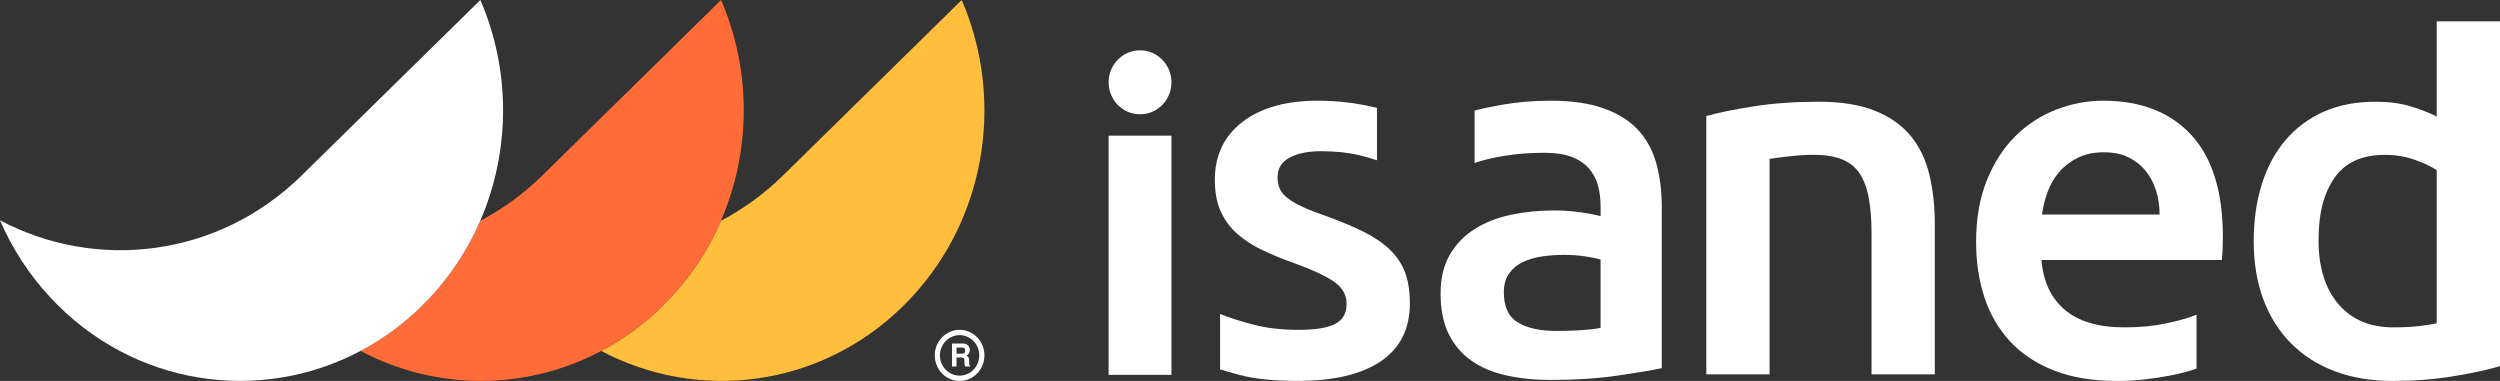 <svg width="210" height="32" viewBox="0 0 210 32" fill="none" xmlns="http://www.w3.org/2000/svg">
<rect x="0" y="0" width="210" height="32" fill="#333333" stroke="none"/>
<g clip-path="url(#clip0_167_26890)">
<path d="M137.589 10.904C136.871 10.132 135.913 9.532 134.712 9.103C133.511 8.675 132.033 8.459 130.276 8.459C128.812 8.459 127.436 8.575 126.148 8.803C125.229 8.965 124.47 9.129 123.864 9.291V13.691C124.508 13.461 125.342 13.262 126.368 13.09C127.392 12.919 128.519 12.833 129.749 12.833C130.657 12.833 131.411 12.947 132.012 13.176C132.611 13.405 133.094 13.726 133.461 14.141C133.826 14.556 134.083 15.035 134.23 15.577C134.376 16.121 134.45 16.692 134.45 17.292V18.15C133.717 17.978 133.028 17.857 132.385 17.785C131.74 17.713 131.126 17.678 130.54 17.678C129.281 17.678 128.073 17.799 126.917 18.042C125.759 18.286 124.743 18.686 123.864 19.243C122.986 19.801 122.289 20.523 121.778 21.409C121.265 22.294 121.009 23.381 121.009 24.667C121.009 25.954 121.235 27.14 121.69 28.054C122.144 28.969 122.773 29.713 123.579 30.284C124.384 30.856 125.358 31.271 126.5 31.528C127.642 31.785 128.9 31.915 130.276 31.915C132.355 31.915 134.221 31.793 135.876 31.55C137.53 31.306 138.767 31.099 139.587 30.928V17.336C139.587 16.021 139.434 14.813 139.126 13.712C138.819 12.613 138.305 11.676 137.589 10.904ZM134.448 27.541C133.599 27.712 132.355 27.798 130.715 27.798C129.367 27.798 128.299 27.563 127.509 27.09C126.718 26.619 126.322 25.768 126.322 24.539C126.322 23.911 126.468 23.389 126.762 22.974C127.055 22.561 127.443 22.238 127.926 22.009C128.409 21.781 128.95 21.624 129.551 21.538C130.15 21.452 130.744 21.409 131.329 21.409C132.003 21.409 132.617 21.452 133.174 21.538C133.73 21.624 134.154 21.709 134.448 21.795V27.541Z" fill="white"/>
<path d="M160.481 11.397C159.734 10.496 158.732 9.795 157.472 9.295C156.213 8.796 154.646 8.545 152.773 8.545C150.781 8.545 148.967 8.674 147.327 8.931C145.686 9.189 144.354 9.46 143.33 9.746V31.442H148.645V13.347C148.997 13.291 149.538 13.218 150.27 13.133C151.001 13.048 151.704 13.004 152.379 13.004C153.286 13.004 154.054 13.126 154.685 13.369C155.314 13.612 155.811 13.998 156.178 14.527C156.544 15.056 156.807 15.743 156.968 16.585C157.129 17.429 157.21 18.45 157.21 19.651V31.442H162.524V18.836C162.524 17.322 162.371 15.928 162.063 14.655C161.755 13.384 161.229 12.296 160.482 11.397H160.481Z" fill="white"/>
<path d="M176.665 8.459C175.318 8.459 174.001 8.71 172.713 9.21C171.425 9.71 170.282 10.454 169.287 11.439C168.292 12.426 167.494 13.662 166.894 15.149C166.294 16.636 165.993 18.365 165.993 20.337C165.993 22.024 166.227 23.574 166.696 24.99C167.163 26.404 167.881 27.634 168.847 28.677C169.814 29.722 171.043 30.536 172.537 31.121C174.03 31.707 175.787 32 177.808 32C178.598 32 179.374 31.958 180.135 31.872C180.897 31.787 181.607 31.679 182.266 31.551C182.924 31.422 183.51 31.28 184.022 31.122C184.2 31.068 184.358 31.015 184.509 30.962V26.434C183.896 26.689 183.061 26.929 182.002 27.156C180.932 27.385 179.755 27.499 178.466 27.499C176.271 27.499 174.594 27.006 173.437 26.019C172.279 25.032 171.628 23.64 171.483 21.839H186.635C186.664 21.553 186.687 21.232 186.701 20.874C186.716 20.517 186.722 20.195 186.722 19.909C186.722 16.107 185.836 13.249 184.065 11.333C182.293 9.418 179.827 8.459 176.664 8.459H176.665ZM171.527 18.022C171.615 17.364 171.775 16.721 172.009 16.093C172.243 15.465 172.572 14.907 172.997 14.42C173.422 13.934 173.941 13.541 174.557 13.241C175.171 12.942 175.889 12.791 176.708 12.791C177.528 12.791 178.179 12.927 178.75 13.198C179.321 13.469 179.805 13.84 180.199 14.313C180.595 14.784 180.894 15.342 181.101 15.984C181.305 16.628 181.407 17.306 181.407 18.021H171.525L171.527 18.022Z" fill="white"/>
<path d="M204.685 1.793V9.789C204.07 9.476 203.338 9.189 202.489 8.932C201.64 8.674 200.66 8.545 199.546 8.545C197.906 8.545 196.457 8.824 195.198 9.381C193.939 9.938 192.87 10.731 191.992 11.76C191.113 12.789 190.447 14.026 189.994 15.47C189.539 16.913 189.312 18.521 189.312 20.294C189.312 22.066 189.583 23.718 190.126 25.16C190.667 26.604 191.444 27.834 192.453 28.848C193.464 29.863 194.685 30.642 196.12 31.185C197.556 31.727 199.18 31.999 200.995 31.999C202.81 31.999 204.427 31.871 206.025 31.613C207.621 31.356 208.945 31.071 210 30.756V1.792H204.685V1.793ZM204.685 27.155C204.304 27.241 203.814 27.32 203.213 27.391C202.613 27.463 201.889 27.498 201.039 27.498C199.077 27.498 197.54 26.848 196.427 25.548C195.313 24.247 194.758 22.454 194.758 20.167C194.758 17.88 195.204 16.222 196.098 14.936C196.991 13.649 198.404 13.007 200.335 13.007C201.214 13.007 202.041 13.143 202.817 13.414C203.593 13.685 204.215 13.978 204.684 14.293V27.157L204.685 27.155Z" fill="white"/>
<path d="M118.033 22.91C117.769 22.195 117.352 21.559 116.781 21.001C116.21 20.445 115.485 19.944 114.607 19.5C113.728 19.057 112.659 18.607 111.401 18.15C110.639 17.892 109.996 17.643 109.469 17.399C108.943 17.156 108.518 16.913 108.195 16.67C107.872 16.428 107.646 16.163 107.514 15.876C107.382 15.591 107.316 15.262 107.316 14.89C107.316 14.147 107.652 13.597 108.327 13.238C109 12.881 109.878 12.702 110.962 12.702C112.162 12.702 113.217 12.81 114.124 13.023C114.706 13.16 115.214 13.307 115.664 13.464V9.057C115.328 8.979 114.964 8.901 114.563 8.821C113.334 8.579 112.044 8.457 110.698 8.457C108.034 8.457 105.925 9.05 104.374 10.237C102.822 11.424 102.047 13.045 102.047 15.103C102.047 16.16 102.215 17.054 102.552 17.784C102.889 18.512 103.349 19.134 103.936 19.648C104.521 20.163 105.216 20.613 106.022 20.999C106.828 21.385 107.712 21.749 108.679 22.092C110.26 22.664 111.395 23.193 112.082 23.678C112.769 24.164 113.114 24.778 113.114 25.521C113.114 26.322 112.791 26.887 112.147 27.214C111.503 27.543 110.478 27.707 109.073 27.707C107.668 27.707 106.417 27.565 105.318 27.278C104.22 26.993 103.276 26.692 102.485 26.377V31.026C102.937 31.165 103.49 31.324 104.154 31.502C105.384 31.831 107.009 31.995 109.029 31.995C112.044 31.995 114.366 31.444 115.99 30.344C117.615 29.244 118.429 27.621 118.429 25.477C118.429 24.478 118.297 23.62 118.033 22.905V22.91Z" fill="white"/>
<path d="M98.402 11.393H93.124V31.486H98.402V11.393Z" fill="white"/>
<path d="M95.763 9.601C97.221 9.601 98.402 8.398 98.402 6.913C98.402 5.429 97.221 4.226 95.763 4.226C94.306 4.226 93.124 5.429 93.124 6.913C93.124 8.398 94.306 9.601 95.763 9.601Z" fill="white"/>
<path d="M80.782 0.001L65.775 14.739C64.182 16.302 62.422 17.569 60.558 18.547C59.42 21.169 57.78 23.611 55.636 25.717C54.069 27.257 52.336 28.506 50.504 29.479C58.638 33.789 68.861 32.584 75.853 25.717C82.797 18.899 84.478 8.536 80.782 0.001Z" fill="#FFBF3D"/>
<path d="M60.566 0.001L45.558 14.739C43.965 16.302 42.205 17.569 40.341 18.547C39.204 21.169 37.564 23.611 35.42 25.717C33.852 27.257 32.119 28.506 30.287 29.479C36.597 32.823 44.161 32.844 50.504 29.479C52.337 28.506 54.069 27.257 55.637 25.717C57.781 23.613 59.421 21.169 60.558 18.547C63.105 12.674 63.122 5.902 60.566 0.001Z" fill="#FF6C37"/>
<path d="M25.341 14.739C18.351 21.603 8.131 22.811 0 18.504C1.003 20.825 2.399 23.012 4.199 24.955C11.121 32.428 21.802 33.98 30.287 29.477C32.12 28.505 33.853 27.255 35.42 25.715C37.564 23.611 39.204 21.168 40.341 18.545C42.889 12.673 42.905 5.901 40.349 0L25.341 14.737V14.739Z" fill="white"/>
<path d="M81.411 30.448V30.318C81.411 30.183 81.393 30.083 81.357 30.016C81.32 29.951 81.26 29.9 81.173 29.864C81.276 29.827 81.35 29.765 81.396 29.676C81.441 29.587 81.464 29.498 81.464 29.406C81.464 29.33 81.452 29.262 81.428 29.203C81.404 29.144 81.374 29.089 81.334 29.041C81.286 28.982 81.227 28.937 81.158 28.906C81.089 28.876 80.991 28.859 80.863 28.856H79.967V30.785H80.349V30.029H80.731C80.84 30.029 80.914 30.049 80.953 30.09C80.993 30.131 81.014 30.213 81.016 30.336L81.019 30.515C81.019 30.572 81.025 30.628 81.035 30.682C81.04 30.707 81.048 30.742 81.06 30.785H81.493V30.737C81.455 30.714 81.43 30.677 81.42 30.627C81.413 30.595 81.409 30.536 81.409 30.448H81.411ZM80.96 29.677C80.918 29.697 80.855 29.709 80.771 29.709H80.35V29.191H80.782C80.863 29.191 80.923 29.202 80.963 29.225C81.035 29.265 81.072 29.344 81.072 29.461C81.072 29.568 81.034 29.641 80.96 29.678V29.677Z" fill="white"/>
<path d="M80.607 27.705C79.457 27.705 78.52 28.668 78.52 29.852C78.52 31.036 79.457 32 80.607 32C81.757 32 82.693 31.036 82.693 29.852C82.693 28.668 81.757 27.705 80.607 27.705ZM80.607 31.553C79.696 31.553 78.954 30.791 78.954 29.852C78.954 28.914 79.696 28.151 80.607 28.151C81.518 28.151 82.259 28.914 82.259 29.852C82.259 30.791 81.518 31.553 80.607 31.553Z" fill="white"/>
</g>
<defs>
<clipPath id="clip0_167_26890">
<rect width="210" height="32" fill="white"/>
</clipPath>
</defs>
</svg>
